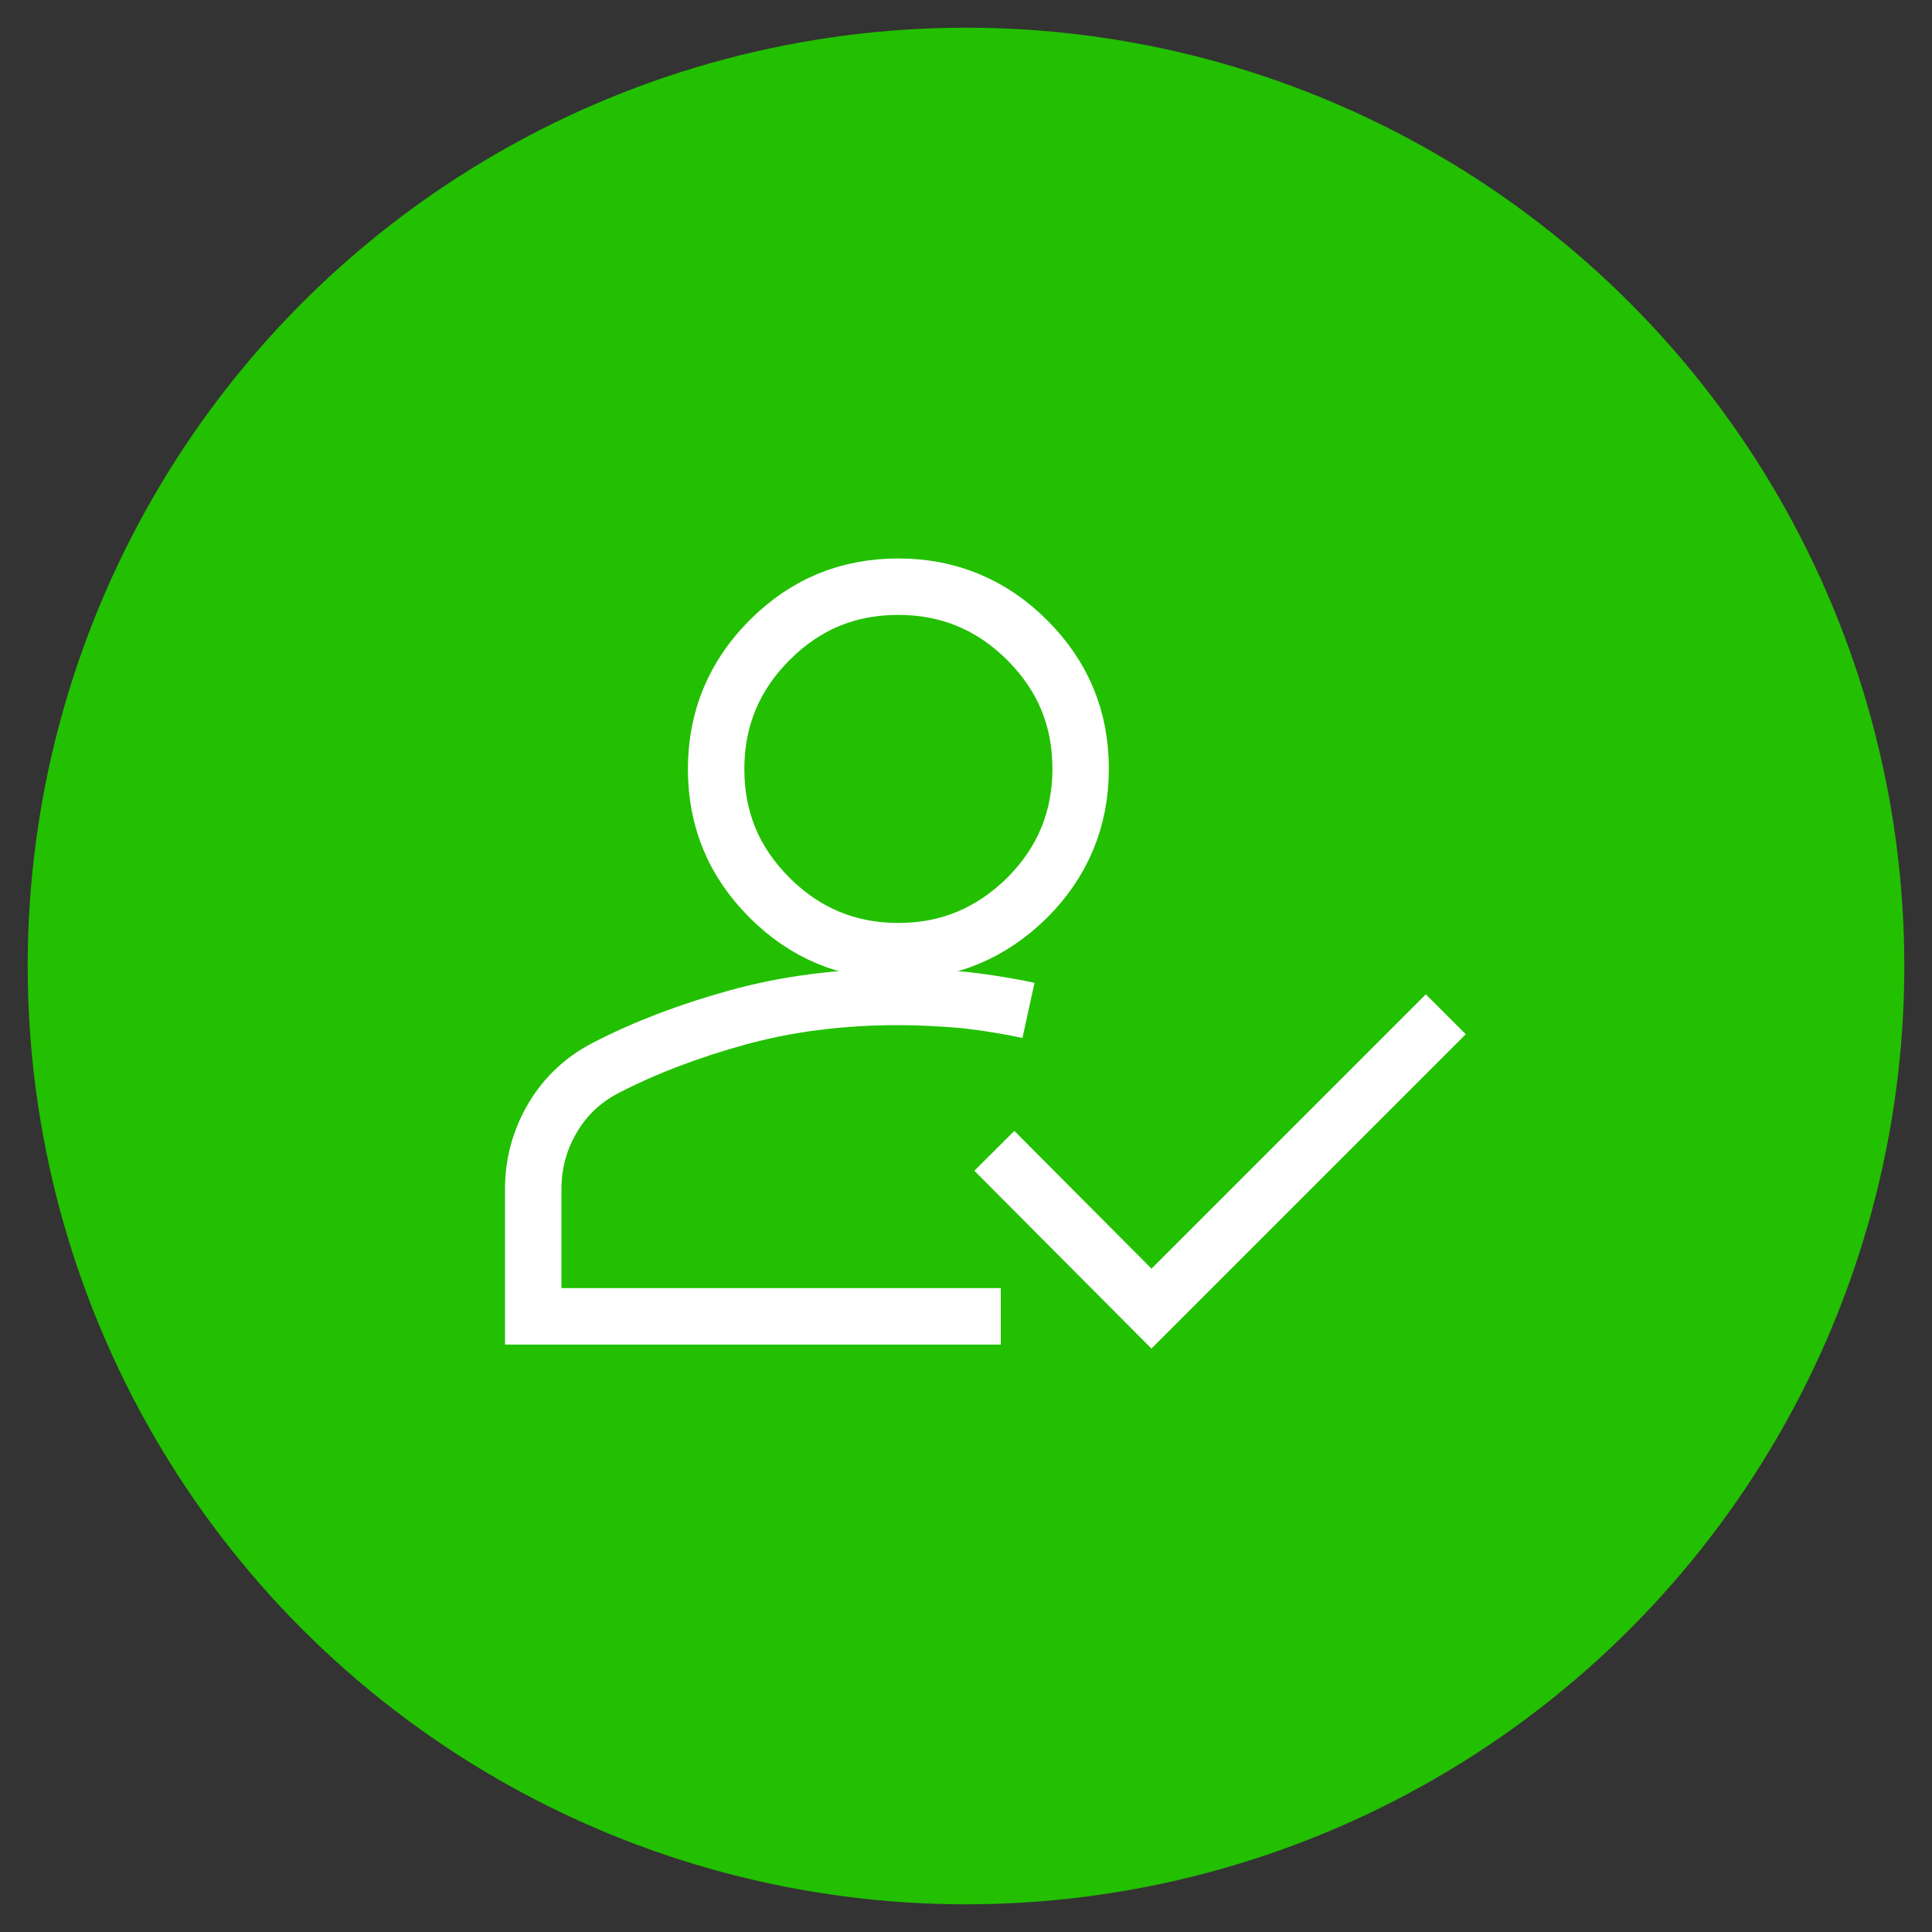 <?xml version="1.0" encoding="utf-8"?>
<!-- Generator: Adobe Illustrator 26.3.1, SVG Export Plug-In . SVG Version: 6.00 Build 0)  -->
<!DOCTYPE svg PUBLIC "-//W3C//DTD SVG 1.1//EN" "http://www.w3.org/Graphics/SVG/1.1/DTD/svg11.dtd">
<svg version="1.1" id="Layer_1" xmlns:x="http://ns.adobe.com/Extensibility/1.0/" xmlns:i="http://ns.adobe.com/AdobeIllustrator/10.0/" xmlns:graph="http://ns.adobe.com/Graphs/1.0/"
	 xmlns="http://www.w3.org/2000/svg" xmlns:xlink="http://www.w3.org/1999/xlink" x="0px" y="0px" viewBox="0 0 300 300"
	 style="enable-background:new 0 0 300 300;" xml:space="preserve">
<rect x="0" y="0" width="300" height="300" fill="#333333" stroke="none"/>
<style type="text/css">
	.st0{fill-rule:evenodd;clip-rule:evenodd;fill:#7A7B7F;}
	.st1{fill-rule:evenodd;clip-rule:evenodd;fill:#A4A4A4;}
	.st2{fill-rule:evenodd;clip-rule:evenodd;fill:#D0D0D0;}
	.st3{fill-rule:evenodd;clip-rule:evenodd;fill:none;}
	.st4{fill-rule:evenodd;clip-rule:evenodd;fill:#DCDCDC;}
	.st5{fill-rule:evenodd;clip-rule:evenodd;fill:#FFFFFF;}
	
		.st6{fill-rule:evenodd;clip-rule:evenodd;fill:none;stroke:#353740;stroke-width:9.84;stroke-linecap:round;stroke-linejoin:round;stroke-miterlimit:10;}
	.st7{fill:none;stroke:#000000;stroke-width:2.4;stroke-miterlimit:10;}
	.st8{fill:none;stroke:#000000;stroke-miterlimit:10;}
	.st9{fill-rule:evenodd;clip-rule:evenodd;}
	.st10{fill:none;}
	.st11{fill:#F6F8FA;stroke:#D8D8D8;stroke-miterlimit:10;}
	.st12{fill:#004C97;}
	.st13{fill:#FD961F;}
	.st14{fill:none;stroke:#000000;stroke-width:4;stroke-miterlimit:10;}
	.st15{fill:none;stroke:#000000;stroke-width:2;stroke-miterlimit:10;}
	.st16{fill:#FFCC00;}
	.st17{fill:#FFFFFF;}
	.st18{fill:none;stroke:#FFFFFF;stroke-width:8.764;stroke-miterlimit:10;}
	.st19{fill:#22C000;}
	.st20{fill:none;stroke:#FFFFFF;stroke-width:13;stroke-miterlimit:10;}
	.st21{fill:none;stroke:#FFFFFF;stroke-width:13.565;stroke-miterlimit:10;}
	.st22{fill:#004E96;}
	.st23{fill:#00AAFF;}
	.st24{fill:#FF00CC;}
	.st25{fill:#E50580;}
	.st26{fill:#FF6482;}
	.st27{fill:#FC7C00;}
	.st28{fill:#00305B;}
	.st29{fill:#00CCCC;}
	.st30{fill:none;stroke:#FFFFFF;stroke-width:7.869;stroke-miterlimit:10;}
	.st31{fill:#FD7EFB;}
	.st32{fill:none;stroke:#FFFFFF;stroke-width:5;stroke-miterlimit:10;}
	.st33{fill:#1E7EFB;}
	.st34{fill:none;stroke:#FFFFFF;stroke-width:5.602;stroke-miterlimit:10;}
	.st35{fill:#D6BFA7;}
	.st36{fill:#C73963;}
</style>
<circle class="st19" cx="150" cy="150" r="145.7"/>
<g>
	<path class="st18" d="M155.4,204.4H82.8v-19.8c0-3.9,1-7.6,3-11c2-3.4,4.8-6,8.3-7.8c6-3.1,12.8-5.7,20.4-7.8
		c7.6-2.1,15.9-3.2,25-3.2c3.5,0,7,0.2,10.4,0.5c3.4,0.4,6.6,0.9,9.8,1.6"/>
	<polyline class="st18" points="224.5,157.5 178.8,203.2 154.4,178.7 	"/>
	<path class="st18" d="M139.5,147.7c-7.8,0-14.5-2.8-20-8.3c-5.6-5.6-8.3-12.2-8.3-20s2.8-14.5,8.3-20c5.6-5.6,12.2-8.3,20-8.3
		s14.5,2.8,20,8.3c5.6,5.6,8.3,12.2,8.3,20s-2.8,14.5-8.3,20C153.9,144.9,147.3,147.7,139.5,147.7z"/>
</g>
</svg>
